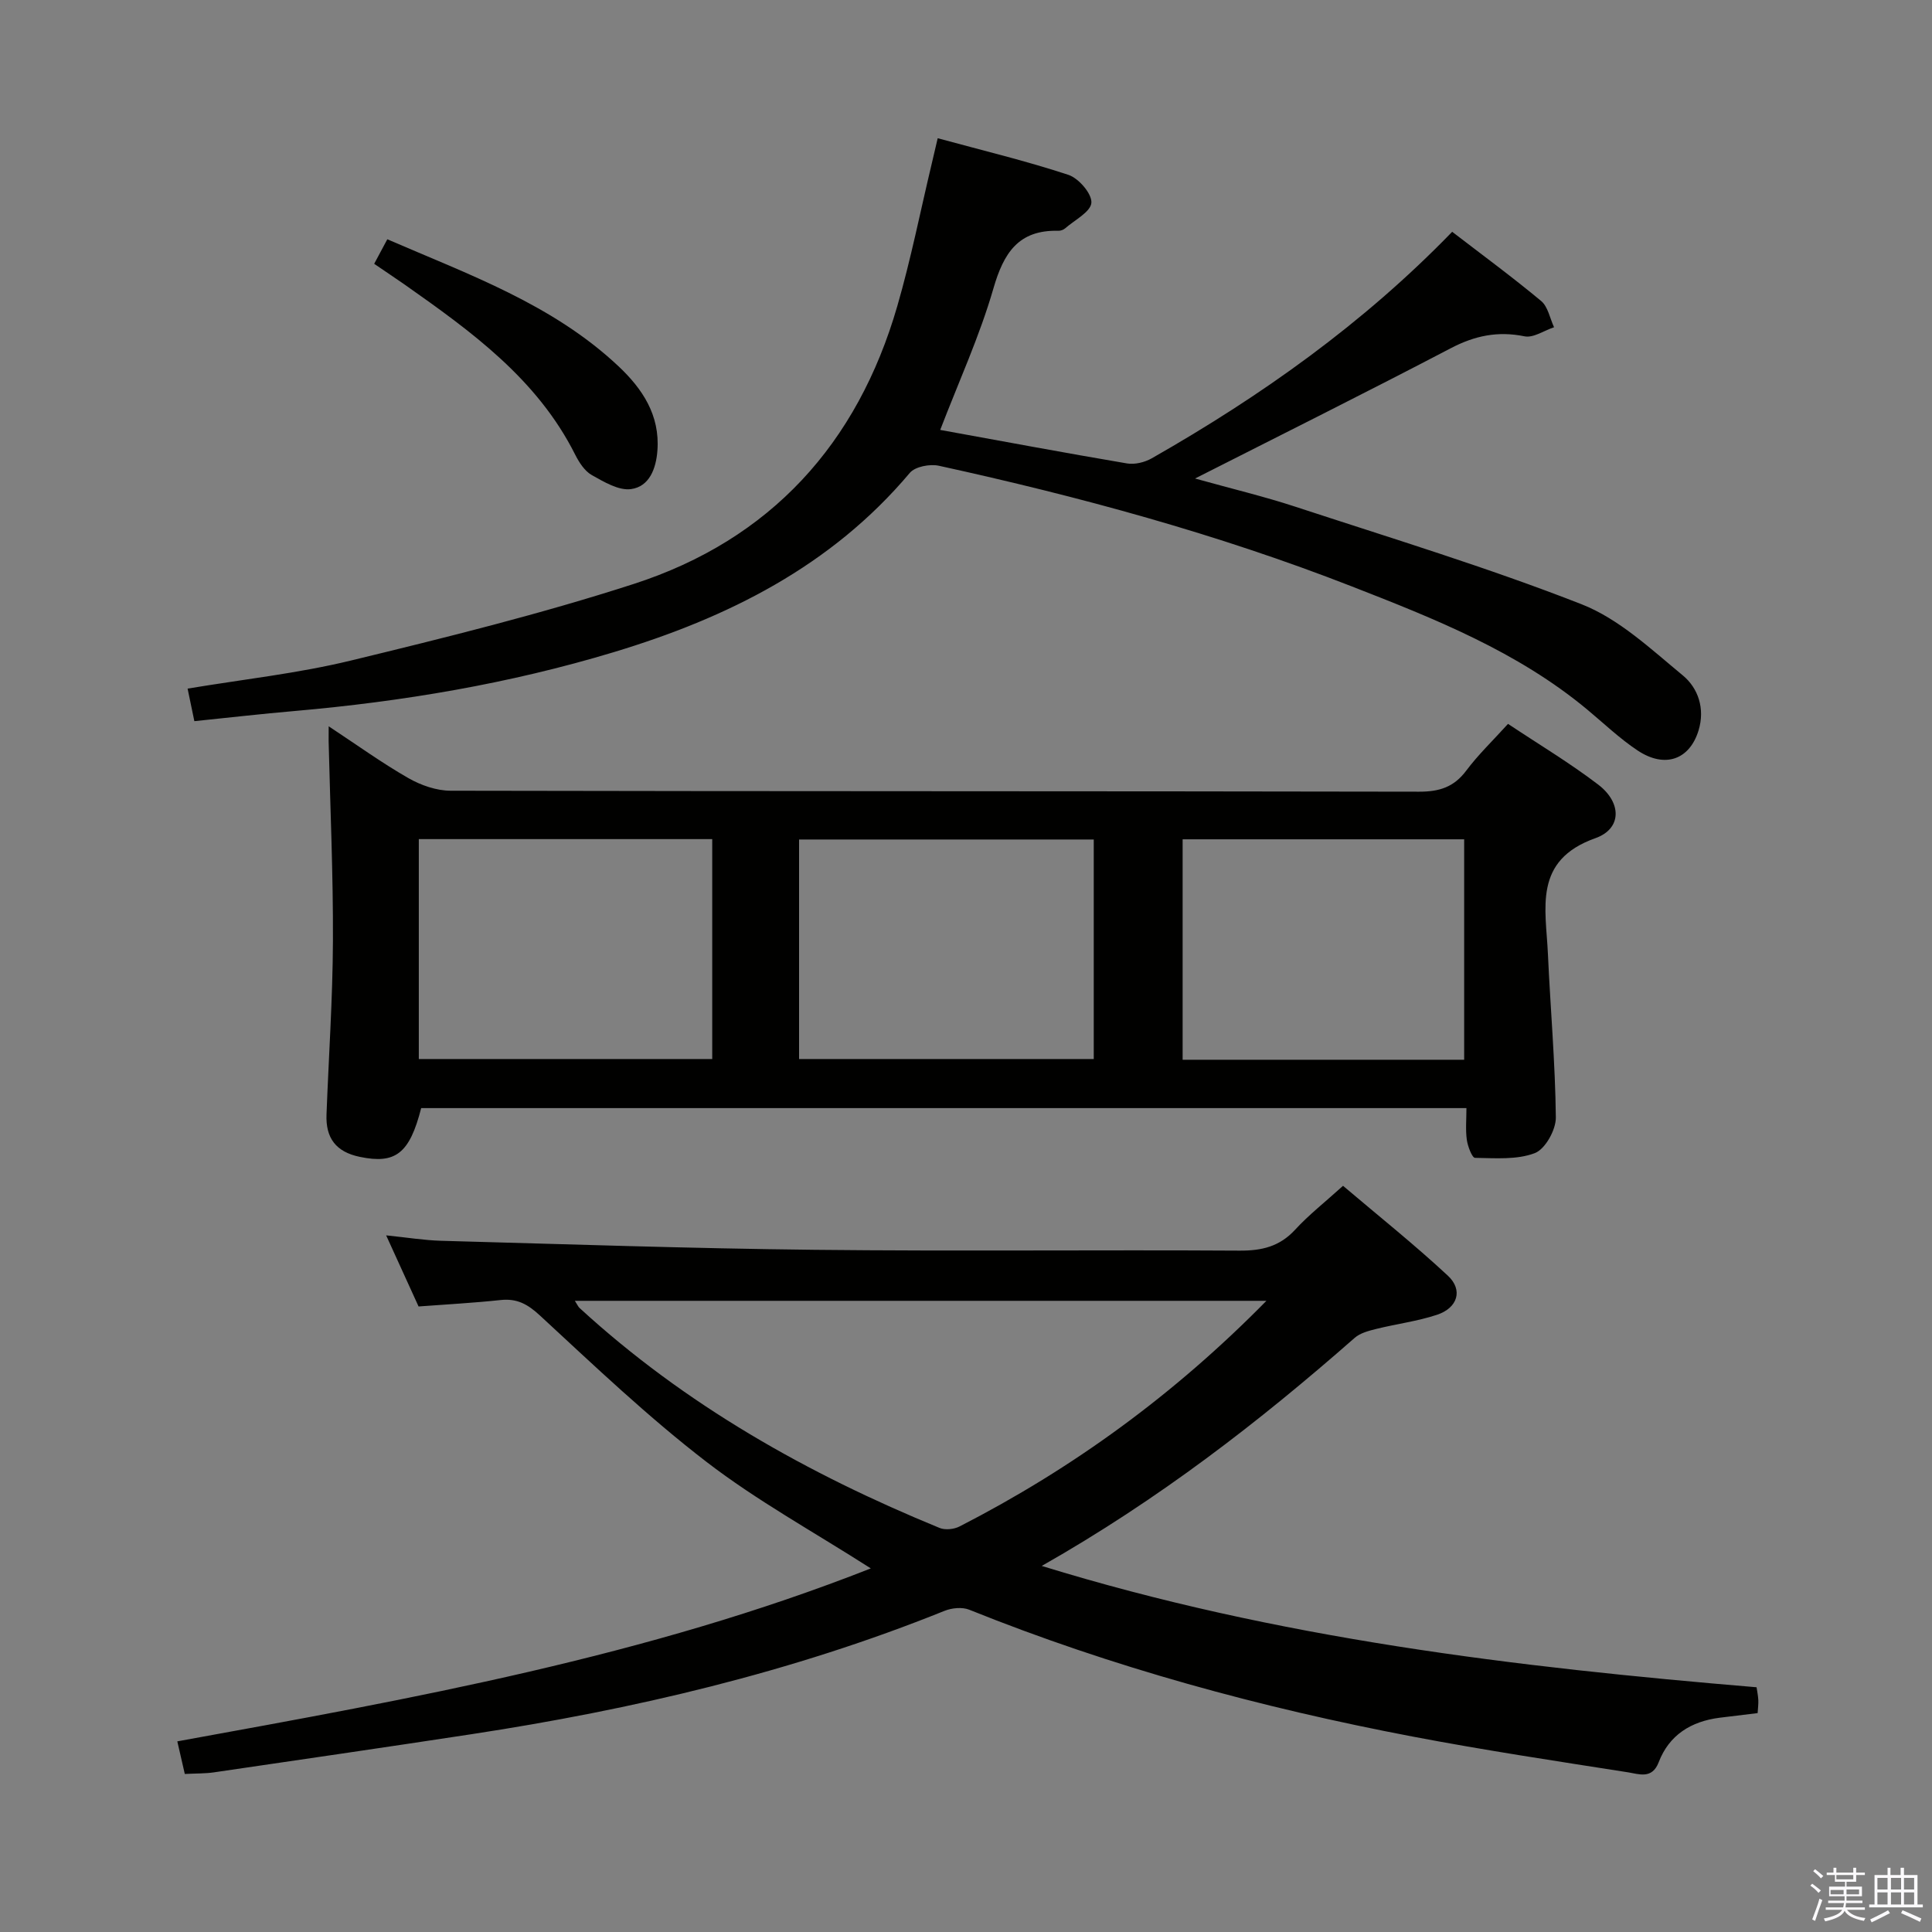<svg enable-background="new 0 0 400 400" viewBox="0 0 400 400" xmlns="http://www.w3.org/2000/svg"><rect x="0" y="0" width="400" height="400" fill="#808080" stroke="none"/><path d="m374.8 390.4.4-.4c.7.5 1.3 1 1.8 1.4l-.5.5c-.5-.6-1.1-1.1-1.7-1.5zm1 7.3-.6-.3c.5-1.4 1.1-2.8 1.5-4.3.2.1.4.2.6.3-.5 1.3-1 2.8-1.5 4.3zm-.4-10.3.4-.4c.4.3 1 .8 1.7 1.4l-.5.5c-.4-.5-1-1-1.6-1.5zm2.5.3h1.7v-1h.6v1h3.5v-1h.6v1h1.8v.5h-1.8v1.4h-2v1h3.2v2h-3.2v.9h3.3v.5h-3.4c0 .3-.1.6-.1.9h4v.5h-3.7c.7.9 1.9 1.5 3.8 1.7-.1.2-.2.4-.3.6-2.1-.4-3.5-1.1-4-2.1-.4 1-1.8 1.7-4 2.2-.1-.2-.2-.4-.3-.6 2.1-.4 3.4-1 3.8-1.8h-3.4v-.5h3.6c.1-.3.1-.6.2-.9h-3.3v-.5h3.4c0-.3 0-.6 0-.9h-3.2v-2h3.3v-1h-2.1v-1.4h-1.7v-.5zm1.1 3.5v1h2.7c0-.3 0-.4 0-.4 0-.2 0-.2 0-.2 0-.1 0-.2 0-.3h-2.7zm1.2-3v.9h3.5v-.9zm4.7 3h-2.6v.6.4h2.6z" fill="#fbfafc"/><path d="m393.6 386.7h.6v1.5h2.8v6.1h1.1v.6h-11.1v-.6h1.1v-6.1h2.7v-1.5h.6v1.5h2.1v-1.5zm-2.7 8.8.4.6c-1.2.6-2.5 1.3-3.8 1.9-.1-.2-.2-.4-.3-.6 1.2-.6 2.5-1.2 3.7-1.9zm-2.2-6.7v2.4h2.1v-2.4zm0 3v2.5h2.1v-2.5zm2.8-3v2.4h2.1v-2.4zm0 3v2.5h2.1v-2.5zm6 6.1c-1.4-.7-2.7-1.3-3.9-1.8l.3-.6c1.5.6 2.7 1.2 3.9 1.7zm-1.2-9.1h-2.1v2.4h2.1zm-2.1 3v2.5h2.1v-2.5z" fill="#fbfafc"/><g fill="#010100"><path d="m180.29 324.72c-11.86-7.59-23.58-14.02-34.04-22.07-12.09-9.3-23.21-19.89-34.44-30.27-2.57-2.38-4.77-3.59-8.19-3.22-5.59.6-11.22.9-16.96 1.33-2.19-4.8-4.23-9.28-6.71-14.72 4.35.44 7.85 1.02 11.36 1.12 25.78.7 51.55 1.59 77.33 1.87 29.32.32 58.65-.01 87.98.17 4.61.03 8.31-.84 11.52-4.33 2.8-3.05 6.11-5.64 9.92-9.09 7.23 6.14 14.72 12.11 21.71 18.61 3.18 2.96 2.03 6.67-2.25 8.09-4.07 1.35-8.4 1.89-12.58 2.93-1.56.39-3.33.84-4.48 1.86-19.79 17.38-40.53 33.44-64.78 47.21 48.93 15.08 98.13 20.94 148 25.12.12.81.31 1.73.36 2.66.04.81-.08 1.63-.14 2.69-2.7.33-5.3.63-7.89.96-5.89.76-10.43 3.55-12.6 9.22-1.36 3.56-4.1 2.43-6.28 2.09-14.92-2.34-29.87-4.59-44.7-7.42-31.37-5.98-62.09-14.32-91.77-26.26-1.45-.58-3.6-.37-5.11.24-31.6 12.73-64.5 20.44-98.08 25.56-17.72 2.7-35.46 5.28-53.2 7.88-1.8.26-3.64.21-6.01.33-.5-2.16-.98-4.28-1.55-6.75 48.87-8.89 97.21-17.55 143.58-35.81zm81.91-55.4c-48.2 0-95.51 0-143.18 0 .5.77.67 1.22 1 1.51 21.85 20.06 47.24 34.33 74.5 45.51 1.17.48 3 .29 4.16-.31 23.4-12 44.42-27.28 63.52-46.71z"/><path d="m68.05 150.37c5.97 3.94 11.08 7.63 16.52 10.74 2.59 1.48 5.81 2.6 8.74 2.6 66.83.14 133.65.07 200.48.2 4.21.01 7.23-.94 9.79-4.37 2.47-3.3 5.49-6.19 8.64-9.67 6.38 4.25 12.79 8.08 18.68 12.58 4.88 3.73 4.92 9.13-.6 11.09-12.93 4.59-10.24 14.55-9.82 23.95.51 11.29 1.52 22.57 1.64 33.87.03 2.55-2.2 6.56-4.35 7.38-3.73 1.42-8.22 1.04-12.38.98-.61-.01-1.51-2.38-1.7-3.73-.29-2.07-.08-4.22-.08-6.57-72.63 0-144.54 0-216.41 0-2.41 9.46-5.35 11.62-12.69 10.1-4.99-1.03-7.1-3.93-6.91-8.78.45-11.97 1.28-23.95 1.33-35.92.06-13.77-.56-27.55-.89-41.32 0-.66.01-1.31.01-3.13zm18.66 68.89h60.75c0-15.33 0-30.34 0-45.53-20.39 0-40.42 0-60.75 0zm78.73 0h61.01c0-15.34 0-30.35 0-45.45-20.57 0-40.76 0-61.01 0zm137.7.15c0-15.57 0-30.6 0-45.64-19.7 0-38.94 0-58.29 0v45.64z"/><path d="m40.24 149.31c-.54-2.59-.94-4.51-1.4-6.74 11.42-1.91 22.79-3.14 33.8-5.81 19.64-4.76 39.32-9.64 58.54-15.85 28.34-9.16 46.35-29.03 54.6-57.55 2.81-9.71 4.78-19.65 7.13-29.49.38-1.58.74-3.16 1.23-5.25 9.29 2.53 18.3 4.69 27.06 7.58 2.12.7 4.88 3.9 4.76 5.77-.13 1.89-3.46 3.58-5.44 5.31-.35.31-.93.51-1.4.5-8.26-.21-11.32 4.58-13.45 11.96-2.84 9.83-7.15 19.23-11.01 29.27 12.91 2.34 25.77 4.75 38.68 6.94 1.61.27 3.65-.23 5.1-1.05 22.65-12.9 43.77-27.87 62.22-46.91 6.16 4.74 12.44 9.35 18.42 14.33 1.41 1.18 1.81 3.58 2.67 5.43-2.05.68-4.29 2.26-6.12 1.88-5.54-1.13-10.31-.13-15.29 2.48-17.2 9-34.58 17.66-52.92 26.96 7.55 2.11 14.25 3.7 20.77 5.84 19.83 6.51 39.84 12.59 59.25 20.19 7.74 3.03 14.37 9.29 20.96 14.73 3.19 2.63 4.64 6.89 3.27 11.39-1.85 6.06-6.96 7.92-12.62 4.16-3.72-2.47-7-5.62-10.45-8.49-14.44-12-31.62-18.81-48.8-25.51-27.73-10.82-56.37-18.59-85.41-24.95-1.86-.41-4.92.17-6.02 1.47-16.29 19.36-37.76 30.02-61.39 37.15-21.55 6.5-43.62 10.2-66.02 12.16-6.76.58-13.51 1.36-20.72 2.1z"/><path d="m77.47 54.62c.94-1.76 1.7-3.18 2.72-5.08 16.94 7.34 34.21 13.46 47.83 26.26 4.96 4.66 8.64 10.13 8.09 17.48-.28 3.78-1.68 7.45-5.44 7.98-2.56.36-5.63-1.49-8.16-2.91-1.47-.83-2.61-2.61-3.42-4.21-7.86-15.67-21.5-25.5-35.28-35.2-2.02-1.41-4.08-2.77-6.34-4.32z"/></g></svg>